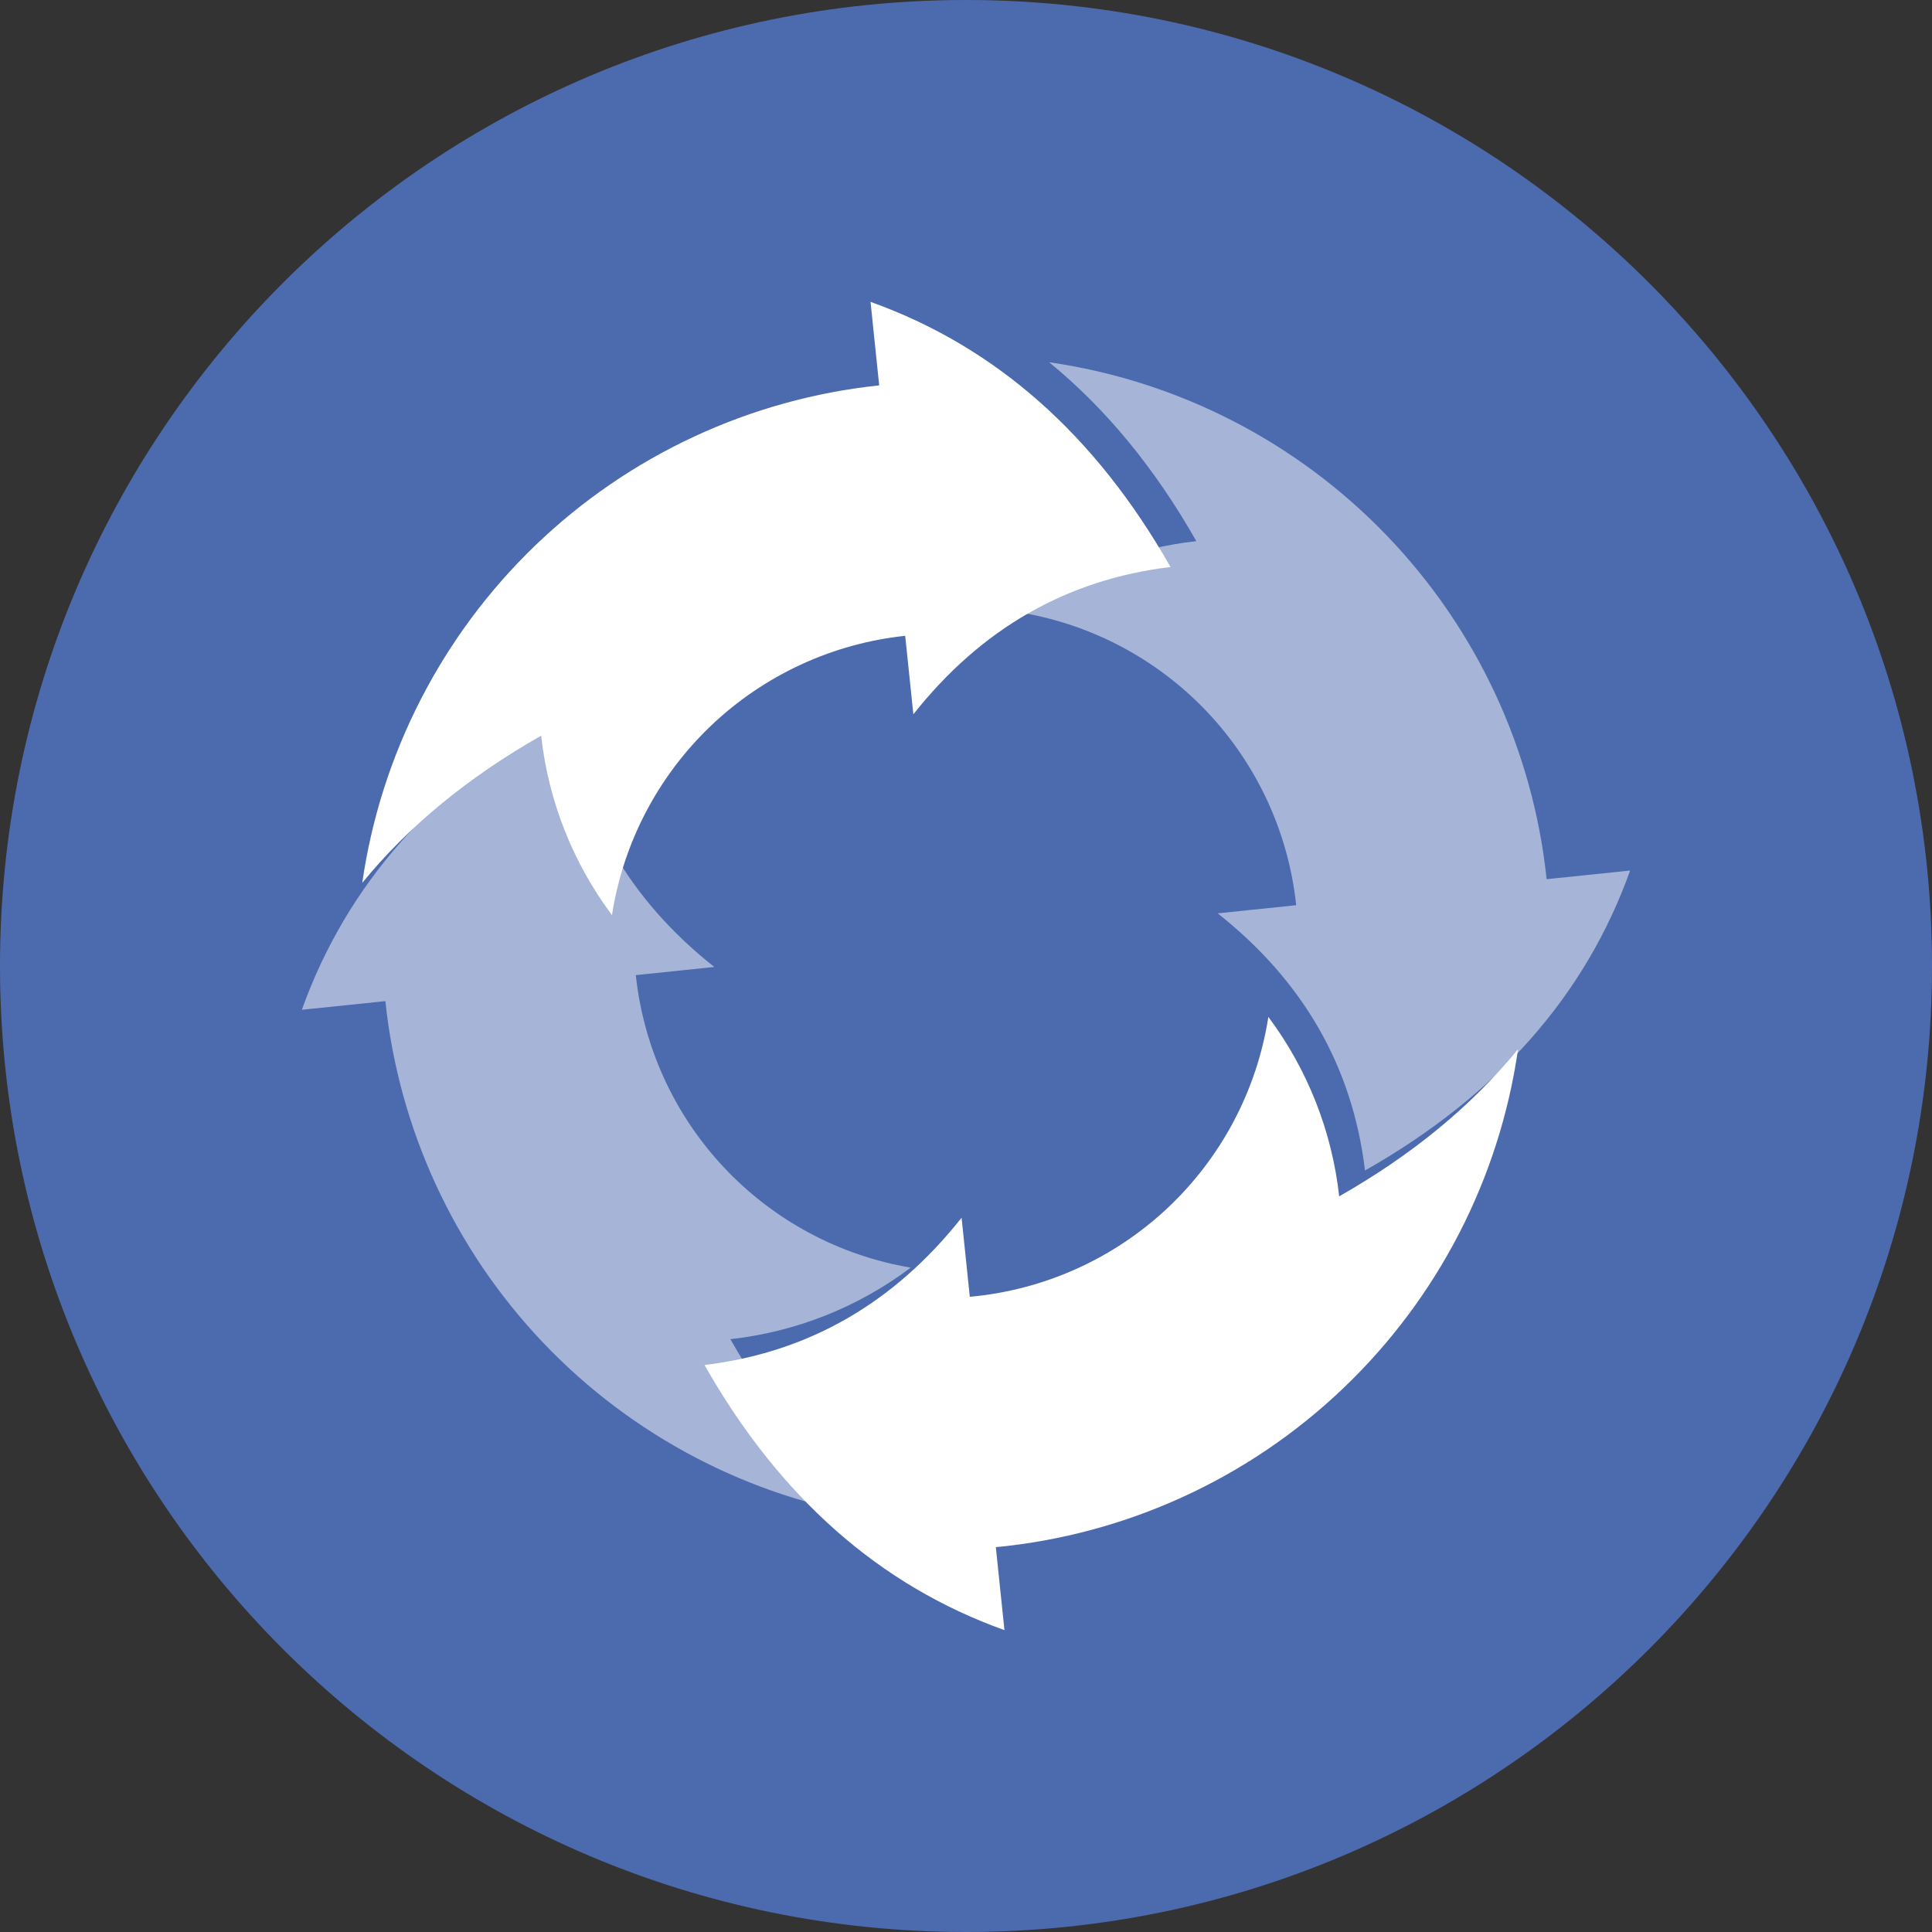 <svg width="32" height="32" viewBox="0 0 32 32" fill="none" xmlns="http://www.w3.org/2000/svg">
<rect x="0" y="0" width="32" height="32" fill="#333333" stroke="none"/>
<g clip-path="url(#clip0_0_379)">
<path d="M16 32C24.837 32 32 24.837 32 16C32 7.163 24.837 0 16 0C7.163 0 0 7.163 0 16C0 24.837 7.163 32 16 32Z" fill="#4C6BAE"/>
<path opacity="0.5" fill-rule="evenodd" clip-rule="evenodd" d="M6.383 16.582L5 16.725C5.74 14.655 7.203 12.999 9.391 11.757C9.598 13.473 10.411 14.892 11.831 16.016L10.531 16.151C10.658 17.345 11.171 18.464 11.993 19.339C12.815 20.213 13.9 20.796 15.084 20.996C14.213 21.652 13.181 22.061 12.097 22.181C12.778 23.381 13.584 24.364 14.514 25.128C12.406 24.799 10.466 23.783 8.995 22.238C7.525 20.692 6.606 18.704 6.383 16.582ZM25.617 14.562L27 14.419C26.26 16.489 24.797 18.145 22.609 19.387C22.402 17.671 21.589 16.252 20.169 15.128L21.469 14.993C21.341 13.787 20.818 12.657 19.982 11.778C19.145 10.9 18.042 10.322 16.843 10.136C17.712 9.487 18.738 9.082 19.815 8.963C19.128 7.754 18.316 6.767 17.377 6C19.507 6.307 21.474 7.316 22.966 8.867C24.459 10.418 25.392 12.422 25.617 14.562Z" fill="white"/>
<path fill-rule="evenodd" clip-rule="evenodd" d="M16.494 25.626L16.637 27C14.567 26.26 12.911 24.797 11.669 22.609C13.384 22.402 14.803 21.589 15.927 20.169L16.063 21.479C17.286 21.369 18.438 20.853 19.334 20.013C20.23 19.173 20.819 18.057 21.008 16.843C21.657 17.712 22.062 18.738 22.181 19.815C23.39 19.128 24.377 18.316 25.144 17.377C24.835 19.522 23.814 21.501 22.245 22.997C20.677 24.493 18.651 25.419 16.494 25.626ZM14.562 6.383L14.419 5C16.489 5.74 18.145 7.203 19.387 9.391C17.671 9.598 16.252 10.411 15.128 11.831L14.993 10.531C13.787 10.659 12.657 11.182 11.778 12.018C10.9 12.855 10.322 13.958 10.136 15.157C9.487 14.289 9.082 13.262 8.963 12.185C7.754 12.872 6.767 13.684 6 14.623C6.307 12.493 7.316 10.526 8.867 9.033C10.418 7.541 12.422 6.608 14.562 6.383Z" fill="white"/>
</g>
<defs>
<clipPath id="clip0_0_379">
<rect width="32" height="32" fill="white"/>
</clipPath>
</defs>
</svg>
